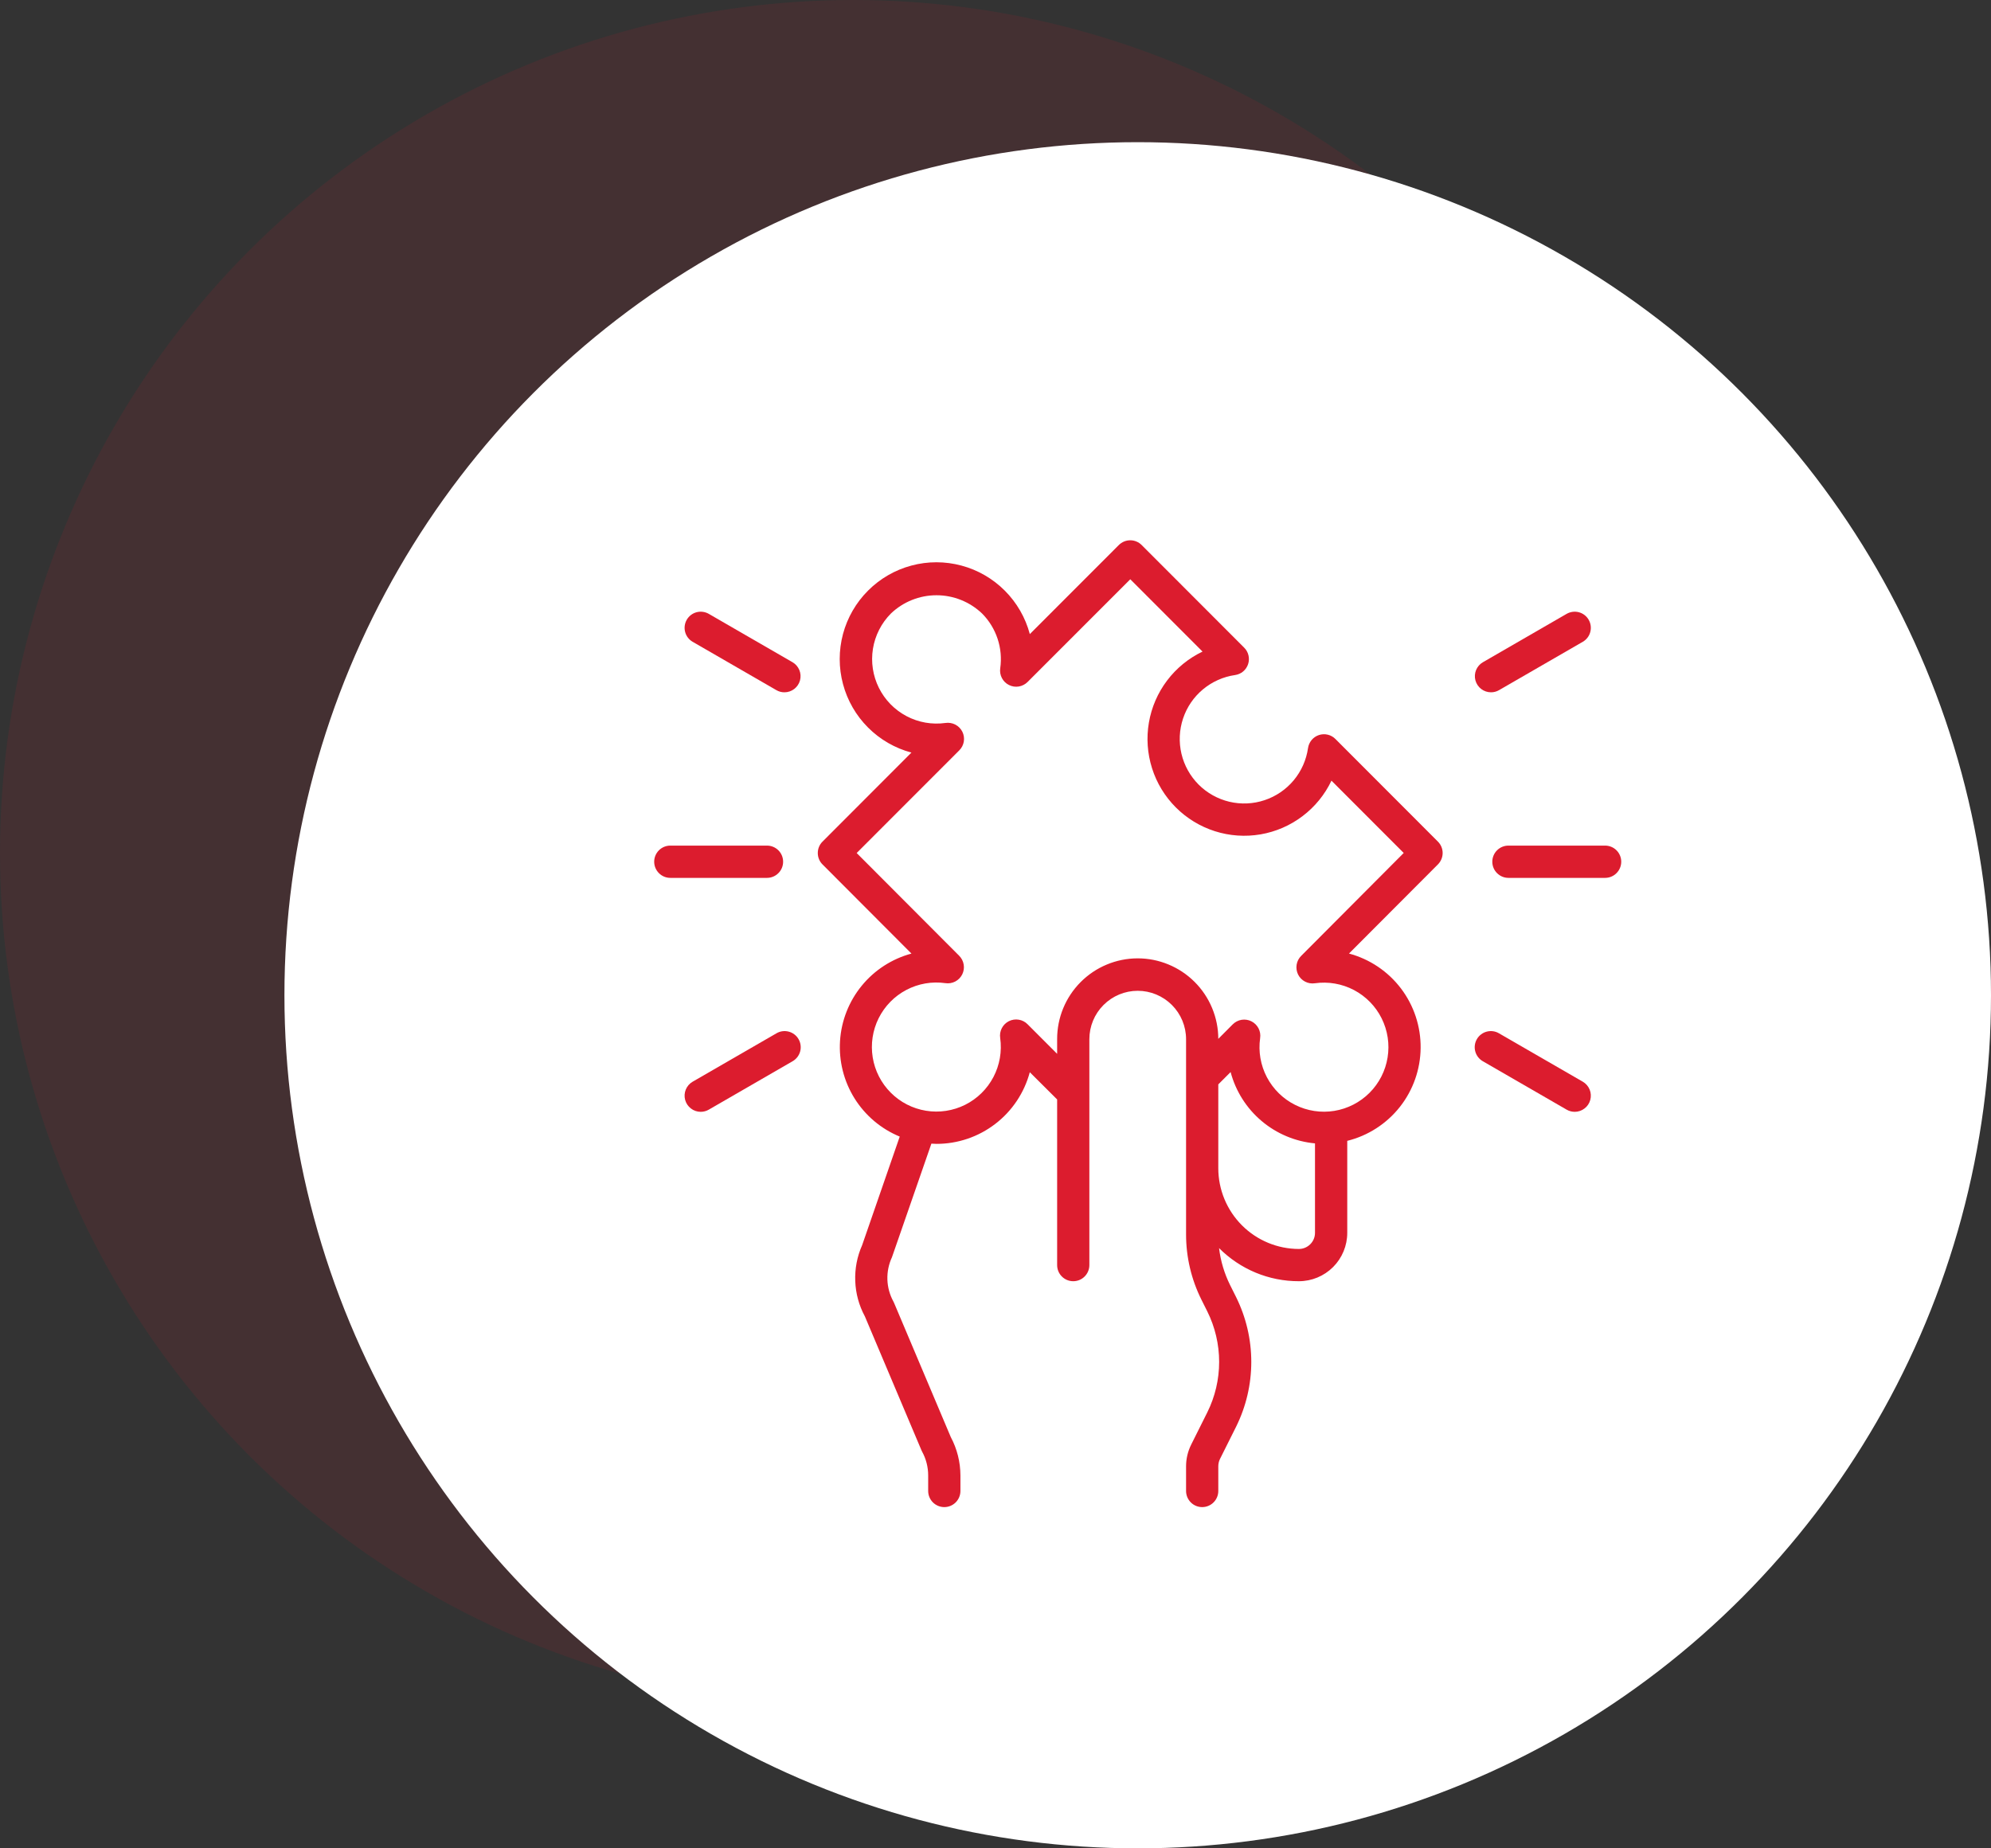 <svg width="70" height="65" viewBox="0 0 70 65" fill="none" xmlns="http://www.w3.org/2000/svg">
<rect x="0" y="0" width="70" height="65" fill="#333333" stroke="none"/>
<circle opacity="0.1" cx="30" cy="30" r="30" fill="#DC1C2E"/>
<circle cx="40" cy="35" r="30" fill="white"/>
<path d="M50.555 29.597L46.951 25.988C46.877 25.913 46.783 25.86 46.681 25.836C46.578 25.811 46.471 25.816 46.371 25.849C46.271 25.882 46.182 25.943 46.114 26.024C46.047 26.105 46.003 26.203 45.988 26.307C45.928 26.725 45.754 27.117 45.484 27.441C45.215 27.764 44.86 28.006 44.461 28.139C44.061 28.273 43.633 28.292 43.223 28.195C42.814 28.098 42.439 27.889 42.141 27.591C41.844 27.293 41.635 26.918 41.538 26.508C41.441 26.097 41.461 25.668 41.594 25.268C41.727 24.869 41.968 24.514 42.292 24.244C42.615 23.974 43.007 23.799 43.423 23.739C43.528 23.724 43.626 23.681 43.707 23.613C43.788 23.545 43.848 23.456 43.881 23.356C43.914 23.256 43.919 23.148 43.894 23.046C43.87 22.943 43.817 22.849 43.742 22.775L40.138 19.166C40.032 19.06 39.888 19 39.738 19C39.587 19 39.443 19.06 39.337 19.166L36.207 22.299C36.053 21.721 35.75 21.195 35.328 20.772C34.906 20.349 34.38 20.044 33.804 19.89C33.227 19.735 32.62 19.734 32.044 19.889C31.467 20.043 30.941 20.347 30.519 20.77C30.096 21.192 29.793 21.719 29.638 22.296C29.484 22.874 29.484 23.482 29.639 24.059C29.793 24.637 30.097 25.163 30.519 25.585C30.941 26.008 31.467 26.312 32.044 26.466L28.918 29.597C28.811 29.703 28.752 29.847 28.752 29.998C28.752 30.148 28.811 30.293 28.918 30.399L32.045 33.534C31.359 33.719 30.747 34.114 30.297 34.665C29.846 35.216 29.58 35.894 29.534 36.604C29.489 37.315 29.667 38.022 30.043 38.625C30.42 39.229 30.976 39.699 31.633 39.97L30.31 43.792C30.134 44.188 30.052 44.62 30.069 45.053C30.085 45.487 30.201 45.911 30.407 46.292L32.397 51.002C32.404 51.02 32.412 51.037 32.422 51.054C32.561 51.31 32.634 51.597 32.633 51.888V52.433C32.633 52.583 32.693 52.727 32.799 52.834C32.906 52.94 33.05 53 33.2 53C33.35 53 33.494 52.94 33.601 52.834C33.707 52.727 33.767 52.583 33.767 52.433V51.888C33.766 51.416 33.649 50.951 33.427 50.535L31.437 45.826C31.429 45.806 31.42 45.787 31.41 45.769C31.28 45.532 31.208 45.267 31.199 44.997C31.191 44.726 31.246 44.457 31.36 44.212L32.746 40.218C32.806 40.218 32.864 40.226 32.924 40.226C33.672 40.227 34.399 39.98 34.992 39.524C35.586 39.069 36.012 38.429 36.206 37.706L37.167 38.664V44.489C37.167 44.639 37.226 44.784 37.333 44.89C37.439 44.997 37.583 45.056 37.733 45.056C37.884 45.056 38.028 44.997 38.134 44.89C38.24 44.784 38.3 44.639 38.3 44.489V36.545C38.3 36.094 38.479 35.661 38.798 35.342C39.117 35.023 39.549 34.843 40 34.843C40.451 34.843 40.883 35.023 41.202 35.342C41.521 35.661 41.7 36.094 41.7 36.545V43.417C41.701 44.21 41.885 44.992 42.238 45.701L42.446 46.117C42.72 46.669 42.863 47.277 42.863 47.893C42.863 48.51 42.72 49.118 42.446 49.669L41.879 50.804C41.761 51.041 41.7 51.301 41.7 51.566V52.433C41.7 52.583 41.76 52.727 41.866 52.834C41.972 52.94 42.116 53 42.267 53C42.417 53 42.561 52.94 42.667 52.834C42.774 52.727 42.833 52.583 42.833 52.433V51.566C42.833 51.478 42.852 51.391 42.89 51.312L43.457 50.177C43.809 49.468 43.993 48.686 43.993 47.894C43.993 47.101 43.809 46.32 43.457 45.61L43.249 45.194C43.046 44.785 42.914 44.345 42.86 43.892C43.228 44.261 43.666 44.555 44.147 44.755C44.629 44.955 45.145 45.057 45.667 45.056C46.117 45.056 46.55 44.877 46.869 44.558C47.188 44.239 47.367 43.806 47.367 43.354V40.12C48.098 39.939 48.748 39.519 49.216 38.928C49.683 38.336 49.94 37.605 49.947 36.851C49.954 36.096 49.711 35.361 49.255 34.76C48.799 34.16 48.156 33.728 47.428 33.533L50.555 30.398C50.661 30.291 50.721 30.147 50.721 29.997C50.721 29.847 50.661 29.703 50.555 29.597ZM45.667 43.922C44.916 43.921 44.195 43.622 43.664 43.09C43.133 42.558 42.834 41.837 42.833 41.085V38.134L43.266 37.701C43.445 38.373 43.825 38.974 44.356 39.422C44.886 39.87 45.542 40.145 46.233 40.209V43.354C46.233 43.505 46.174 43.649 46.067 43.755C45.961 43.862 45.817 43.922 45.667 43.922ZM45.748 33.614C45.663 33.698 45.606 33.807 45.587 33.925C45.568 34.043 45.586 34.164 45.639 34.272C45.693 34.379 45.779 34.466 45.885 34.521C45.991 34.576 46.112 34.596 46.23 34.578C46.701 34.512 47.181 34.595 47.602 34.816C48.023 35.038 48.364 35.386 48.576 35.812C48.788 36.238 48.862 36.72 48.785 37.19C48.709 37.66 48.487 38.094 48.151 38.43C47.815 38.767 47.381 38.989 46.912 39.066C46.443 39.142 45.961 39.069 45.536 38.856C45.11 38.644 44.763 38.302 44.541 37.881C44.32 37.459 44.237 36.979 44.304 36.508C44.322 36.389 44.302 36.268 44.247 36.162C44.191 36.056 44.104 35.969 43.997 35.916C43.891 35.862 43.769 35.844 43.651 35.863C43.533 35.883 43.425 35.939 43.34 36.024L42.833 36.533C42.833 36.16 42.758 35.792 42.615 35.448C42.472 35.104 42.263 34.792 41.999 34.529C41.735 34.266 41.423 34.058 41.078 33.916C40.734 33.774 40.366 33.701 39.994 33.702C39.622 33.703 39.253 33.777 38.91 33.921C38.566 34.064 38.255 34.274 37.992 34.538C37.462 35.071 37.165 35.793 37.167 36.545V37.06L36.128 36.02C36.044 35.934 35.935 35.878 35.817 35.859C35.699 35.839 35.578 35.858 35.471 35.911C35.364 35.965 35.277 36.051 35.222 36.157C35.167 36.264 35.147 36.385 35.165 36.503C35.231 36.974 35.148 37.455 34.927 37.876C34.706 38.298 34.358 38.639 33.933 38.852C33.507 39.064 33.026 39.138 32.556 39.061C32.087 38.985 31.654 38.763 31.318 38.426C30.981 38.089 30.759 37.655 30.683 37.185C30.607 36.715 30.68 36.233 30.892 35.807C31.105 35.381 31.445 35.033 31.866 34.812C32.287 34.59 32.767 34.507 33.238 34.574C33.356 34.592 33.477 34.572 33.584 34.517C33.69 34.462 33.776 34.374 33.83 34.267C33.883 34.16 33.902 34.039 33.882 33.921C33.863 33.802 33.806 33.693 33.721 33.609L30.119 29.998L33.725 26.389C33.81 26.305 33.867 26.196 33.886 26.078C33.906 25.96 33.887 25.838 33.834 25.731C33.78 25.624 33.694 25.537 33.588 25.482C33.482 25.427 33.361 25.407 33.242 25.424C32.772 25.49 32.293 25.407 31.873 25.185C31.453 24.964 31.113 24.616 30.901 24.191C30.689 23.765 30.615 23.284 30.691 22.815C30.767 22.346 30.988 21.912 31.323 21.575C31.755 21.163 32.328 20.933 32.925 20.933C33.522 20.933 34.096 21.163 34.528 21.575C34.776 21.824 34.962 22.128 35.073 22.461C35.184 22.795 35.216 23.149 35.167 23.498C35.149 23.616 35.169 23.737 35.224 23.843C35.279 23.95 35.366 24.036 35.473 24.089C35.58 24.143 35.701 24.162 35.819 24.142C35.937 24.122 36.046 24.066 36.13 23.981L39.739 20.371L42.279 22.914C41.788 23.149 41.36 23.498 41.032 23.933C40.704 24.367 40.485 24.874 40.393 25.411C40.301 25.948 40.339 26.498 40.504 27.018C40.668 27.537 40.955 28.009 41.34 28.394C41.724 28.779 42.196 29.066 42.714 29.231C43.232 29.396 43.783 29.434 44.319 29.342C44.855 29.25 45.361 29.03 45.795 28.701C46.229 28.373 46.578 27.945 46.812 27.453L49.352 29.996L45.748 33.614Z" fill="#DC1C2E"/>
<path d="M56.433 30.872H53.033C52.883 30.872 52.739 30.812 52.633 30.705C52.526 30.599 52.467 30.455 52.467 30.304C52.467 30.154 52.526 30.009 52.633 29.903C52.739 29.797 52.883 29.737 53.033 29.737H56.433C56.584 29.737 56.728 29.797 56.834 29.903C56.94 30.009 57 30.154 57 30.304C57 30.455 56.94 30.599 56.834 30.705C56.728 30.812 56.584 30.872 56.433 30.872Z" fill="#DC1C2E"/>
<path d="M52.421 24.346C52.296 24.346 52.175 24.305 52.076 24.229C51.977 24.153 51.906 24.047 51.873 23.926C51.841 23.805 51.849 23.677 51.897 23.562C51.945 23.447 52.029 23.35 52.137 23.288L55.084 21.585C55.214 21.512 55.368 21.492 55.513 21.531C55.657 21.57 55.78 21.665 55.855 21.795C55.93 21.925 55.95 22.079 55.912 22.224C55.874 22.369 55.78 22.492 55.651 22.568L52.704 24.27C52.618 24.32 52.52 24.347 52.421 24.346Z" fill="#DC1C2E"/>
<path d="M55.365 39.099C55.265 39.099 55.167 39.073 55.081 39.023L52.135 37.321C52.07 37.284 52.013 37.234 51.967 37.175C51.921 37.116 51.887 37.048 51.868 36.976C51.848 36.904 51.843 36.828 51.853 36.754C51.862 36.68 51.887 36.608 51.924 36.544C51.961 36.479 52.011 36.422 52.071 36.377C52.13 36.331 52.198 36.298 52.27 36.279C52.342 36.26 52.417 36.255 52.491 36.265C52.566 36.275 52.637 36.3 52.701 36.338L55.648 38.04C55.756 38.102 55.84 38.199 55.888 38.314C55.936 38.43 55.944 38.558 55.912 38.678C55.88 38.799 55.809 38.906 55.709 38.981C55.611 39.058 55.489 39.099 55.365 39.099Z" fill="#DC1C2E"/>
<path d="M26.967 30.872H23.567C23.416 30.872 23.272 30.812 23.166 30.705C23.06 30.599 23 30.455 23 30.304C23 30.154 23.06 30.009 23.166 29.903C23.272 29.797 23.416 29.737 23.567 29.737H26.967C27.117 29.737 27.261 29.797 27.367 29.903C27.474 30.009 27.533 30.154 27.533 30.304C27.533 30.455 27.474 30.599 27.367 30.705C27.261 30.812 27.117 30.872 26.967 30.872Z" fill="#DC1C2E"/>
<path d="M27.579 24.346C27.48 24.347 27.382 24.32 27.296 24.27L24.349 22.568C24.22 22.492 24.126 22.369 24.088 22.224C24.05 22.079 24.07 21.925 24.145 21.795C24.22 21.665 24.343 21.57 24.487 21.531C24.632 21.492 24.786 21.512 24.916 21.585L27.863 23.288C27.971 23.35 28.055 23.447 28.103 23.562C28.151 23.677 28.159 23.805 28.127 23.926C28.094 24.047 28.023 24.153 27.924 24.229C27.825 24.305 27.704 24.346 27.579 24.346Z" fill="#DC1C2E"/>
<path d="M24.635 39.099C24.511 39.099 24.389 39.058 24.291 38.981C24.192 38.906 24.12 38.799 24.088 38.678C24.056 38.558 24.064 38.43 24.112 38.314C24.16 38.199 24.244 38.102 24.352 38.04L27.299 36.338C27.363 36.3 27.434 36.275 27.509 36.265C27.583 36.255 27.658 36.26 27.73 36.279C27.802 36.298 27.87 36.331 27.93 36.377C27.989 36.422 28.039 36.479 28.076 36.544C28.113 36.608 28.138 36.68 28.147 36.754C28.157 36.828 28.152 36.904 28.132 36.976C28.113 37.048 28.079 37.116 28.033 37.175C27.987 37.234 27.93 37.284 27.865 37.321L24.919 39.023C24.833 39.073 24.735 39.099 24.635 39.099Z" fill="#DC1C2E"/>
</svg>
